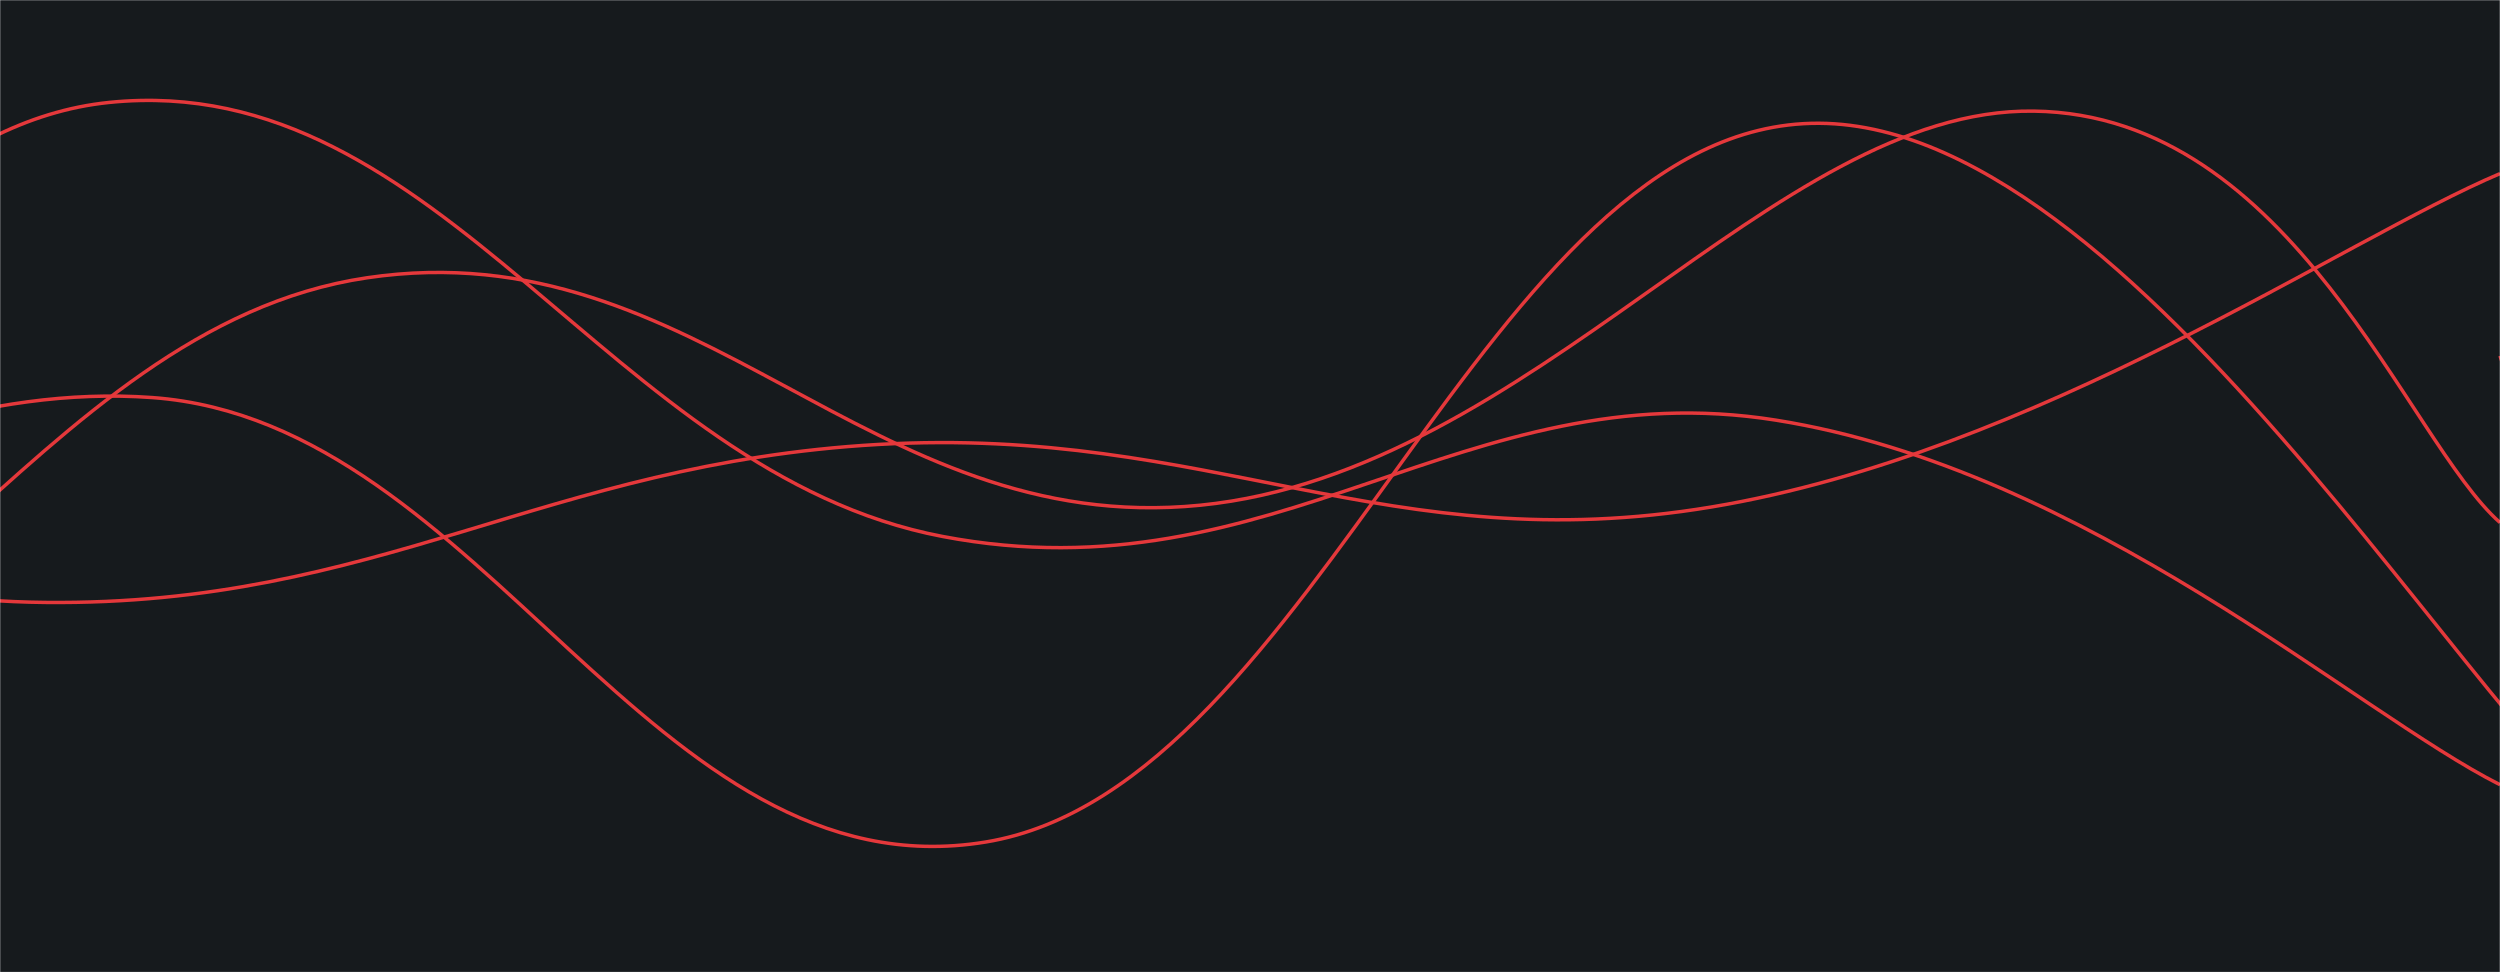 <svg xmlns="http://www.w3.org/2000/svg" version="1.1" xmlns:xlink="http://www.w3.org/1999/xlink" xmlns:svgjs="http://svgjs.com/svgjs" width="1440" height="560" preserveAspectRatio="none" viewBox="0 0 1440 560"><g mask="url(&quot;#SvgjsMask1016&quot;)" fill="none"><rect width="1440" height="560" x="0" y="0" fill="rgba(22, 26, 29, 1)"></rect><path d="M -897.112,76 C -801.11,142.2 -609.11,410.4 -417.112,407 C -225.11,403.6 -129.11,78.6 62.888,59 C 254.89,39.4 350.89,272.4 542.888,309 C 734.89,345.6 843.47,213.4 1022.888,242 C 1202.31,270.6 1356.58,410 1440,452" stroke="rgba(229, 56, 59, 1)" stroke-width="2"></path><path d="M -748.598,148 C -652.6,205 -460.6,430.6 -268.598,433 C -76.6,435.4 19.4,188.4 211.402,160 C 403.4,131.6 499.4,310.2 691.402,291 C 883.4,271.8 1021.68,62 1171.402,64 C 1321.12,66 1386.28,253.6 1440,301" stroke="rgba(229, 56, 59, 1)" stroke-width="2"></path><path d="M -392.26,415 C -296.26,377.8 -104.26,215 87.74,229 C 279.74,243 375.74,516.6 567.74,485 C 759.74,453.4 855.74,70 1047.74,71 C 1239.74,72 1449.29,463.2 1527.74,490 C 1606.19,516.8 1457.55,262 1440,205" stroke="rgba(229, 56, 59, 1)" stroke-width="2"></path><path d="M -934.062,346 C -838.06,326 -646.06,245.8 -454.062,246 C -262.06,246.2 -166.06,345 25.938,347 C 217.94,349 313.94,267 505.938,256 C 697.94,245 799.13,323.2 985.938,292 C 1172.75,260.8 1349.19,138.4 1440,100" stroke="rgba(229, 56, 59, 1)" stroke-width="2"></path></g><defs><mask id="SvgjsMask1016"><rect width="1440" height="560" fill="#ffffff"></rect></mask></defs></svg>